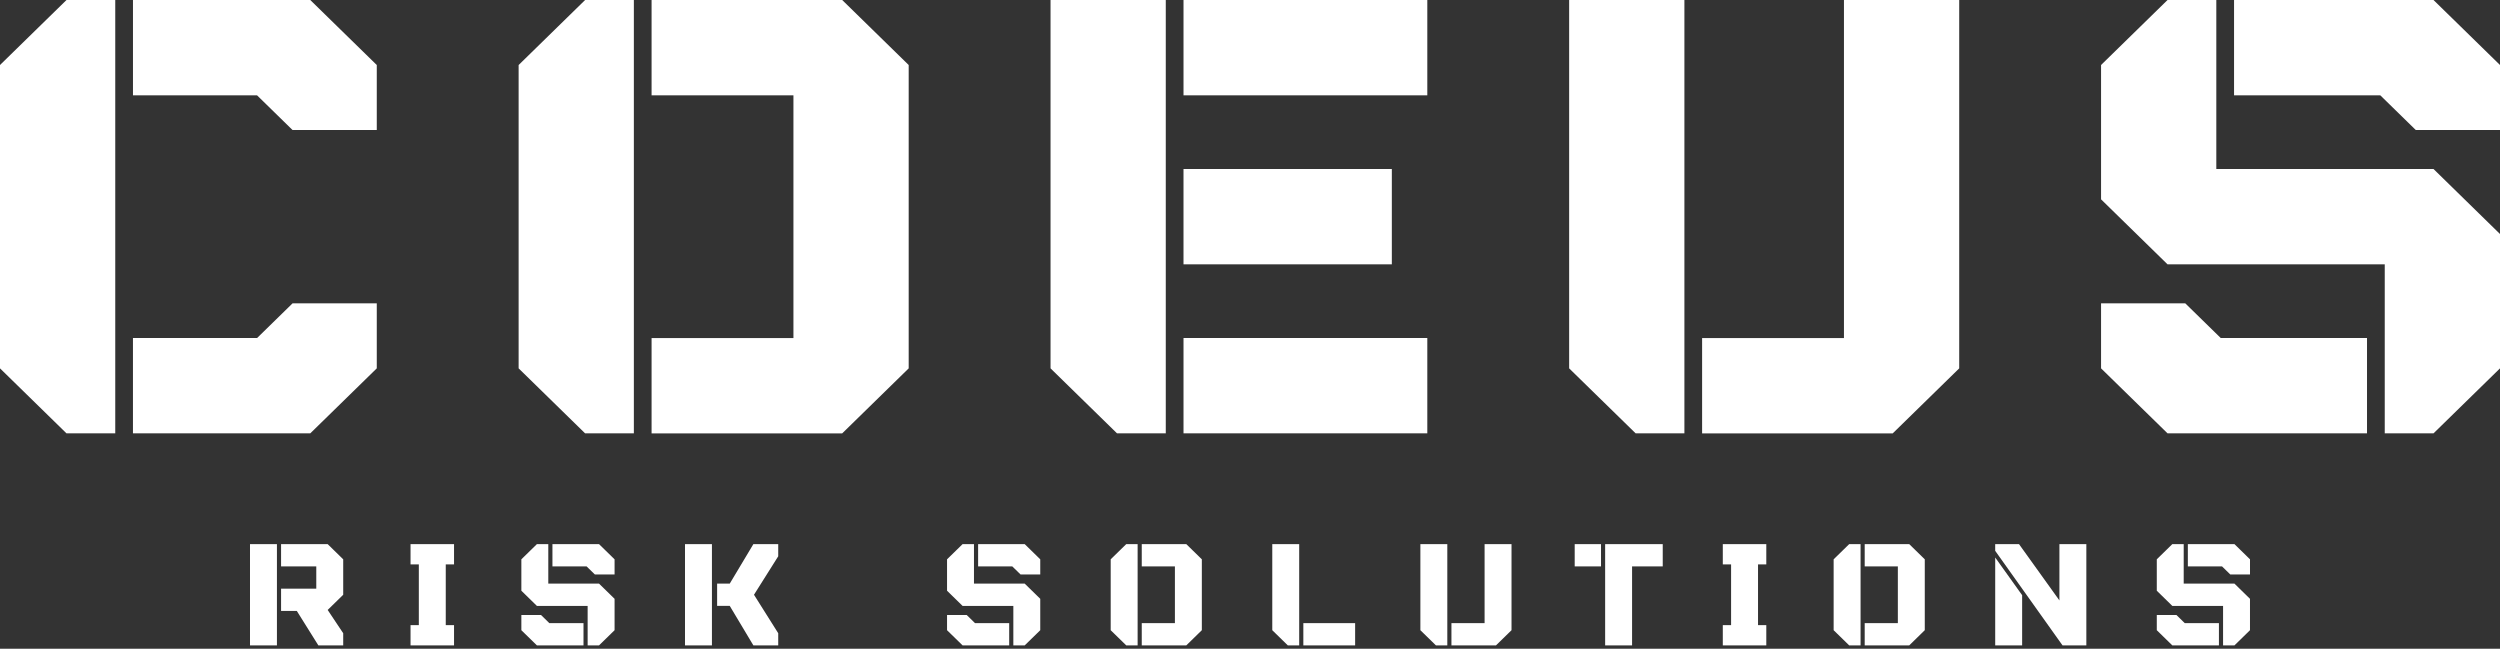 <svg width="158" height="41" viewBox="0 0 158 41" fill="none" xmlns="http://www.w3.org/2000/svg">
<rect x="0" y="0" width="158" height="41" fill="#333333" stroke="none"/>
<path d="M7.284 27.388H4.202L0 23.28V4.109L4.202 0.001H7.284V27.388V27.388ZM19.609 0.001L23.812 4.109V8.218H18.489L16.248 6.027H8.404V0.001H19.61H19.609ZM16.248 21.363L18.489 19.172H23.812V23.28L19.609 27.388H8.403V21.363H16.248L16.248 21.363ZM40.06 27.388H36.979L32.777 23.28V4.109L36.979 0.001H40.06V27.388V27.388ZM53.227 0.001L57.429 4.109V23.281L53.227 27.389H41.18V21.364H50.145V6.026H41.18V0.001H53.227ZM73.677 27.388H70.596L66.394 23.28V0H73.677V27.387V27.388ZM74.798 0.001H90.206V6.026H74.798V0.001ZM87.964 10.681V16.707H74.797V10.681H87.964ZM74.798 27.388V21.363H90.206V27.388H74.798ZM106.454 27.388H103.373L99.17 23.28V0H106.454V27.387V27.388ZM116.538 0.001H123.822V23.281L119.62 27.389H107.573V21.364H116.538V0.001H116.538ZM140.071 10.681H153.798L158 14.79V23.28L153.798 27.388H150.716V16.707H136.989L132.787 12.598V4.108L136.989 0H140.071V10.681ZM153.798 0.001L158 4.109V8.218H152.678L150.437 6.027H141.192V0.001H153.798H153.798ZM149.595 21.363V27.388H136.989L132.787 23.28V19.171H138.109L140.35 21.362H149.595L149.595 21.363Z" fill="white"/>
<path d="M17.502 40.788H15.8V34.389H17.502V40.788ZM21.691 35.349V37.589L20.709 38.549L21.691 40.021V40.788H20.12L18.759 38.612H17.764V37.205H19.989V35.797H17.764V34.389H20.709L21.691 35.349ZM25.946 40.788V39.508H26.47V35.669H25.946V34.389H28.695V35.669H28.172V39.508H28.695V40.788H25.946ZM34.652 36.885H37.859L38.841 37.845V39.829L37.859 40.788H37.139V38.293H33.932L32.95 37.333V35.349L33.932 34.389H34.652V36.885ZM37.859 34.389L38.841 35.349V36.308H37.597L37.074 35.797H34.914V34.389H37.859ZM36.877 39.381V40.788H33.932L32.95 39.829V38.869H34.194L34.717 39.381H36.877ZM44.994 40.788H43.292V34.389H44.994V40.788ZM49.184 34.389V35.157L47.652 37.588L49.184 40.02V40.788H47.613L46.12 38.292H45.322V36.885H46.12L47.613 34.389H49.184ZM61.555 36.885H64.762L65.744 37.845V39.829L64.762 40.788H64.043V38.293H60.835L59.853 37.333V35.349L60.835 34.389H61.555V36.885ZM64.762 34.389L65.744 35.349V36.308H64.501L63.977 35.797H61.817V34.389H64.762ZM63.781 39.381V40.788H60.835L59.853 39.829V38.869H61.097L61.62 39.381H63.781ZM71.898 40.788H71.178L70.196 39.829V35.349L71.178 34.389H71.898V40.789V40.788ZM74.974 34.389L75.956 35.349V39.828L74.974 40.788H72.159V39.38H74.254V35.797H72.159V34.389H74.974ZM82.109 40.788H81.389L80.408 39.829V34.389H82.109V40.788ZM82.371 39.381H85.644V40.788H82.371V39.381ZM91.47 40.788H90.75L89.768 39.829V34.389H91.47V40.788ZM93.826 34.389H95.528V39.829L94.546 40.788H91.731V39.381H93.826V34.389ZM101.184 34.389V35.797H99.521V34.389H101.184ZM101.445 34.389H105.085V35.797H103.147V40.788H101.445V34.389ZM108.881 40.788V39.508H109.405V35.669H108.881V34.389H111.63V35.669H111.107V39.508H111.63V40.788H108.881ZM117.588 40.788H116.868L115.886 39.829V35.349L116.868 34.389H117.588V40.789V40.788ZM120.664 34.389L121.646 35.349V39.828L120.664 40.788H117.849V39.38H119.944V35.797H117.849V34.389H120.664ZM130.155 34.389H131.857V40.788H130.351L126.096 34.811V34.389H127.602L130.155 37.947V34.389H130.155ZM126.097 35.234L127.799 37.615V40.789H126.097V35.234V35.234ZM138.01 36.885H141.218L142.199 37.845V39.829L141.218 40.788H140.498V38.293H137.29L136.309 37.333V35.349L137.29 34.389H138.01V36.885ZM141.218 34.389L142.2 35.349V36.308H140.956L140.433 35.797H138.272V34.389H141.218ZM140.236 39.381V40.788H137.29L136.309 39.829V38.869H137.552L138.075 39.381H140.236Z" fill="white"/>
</svg>
